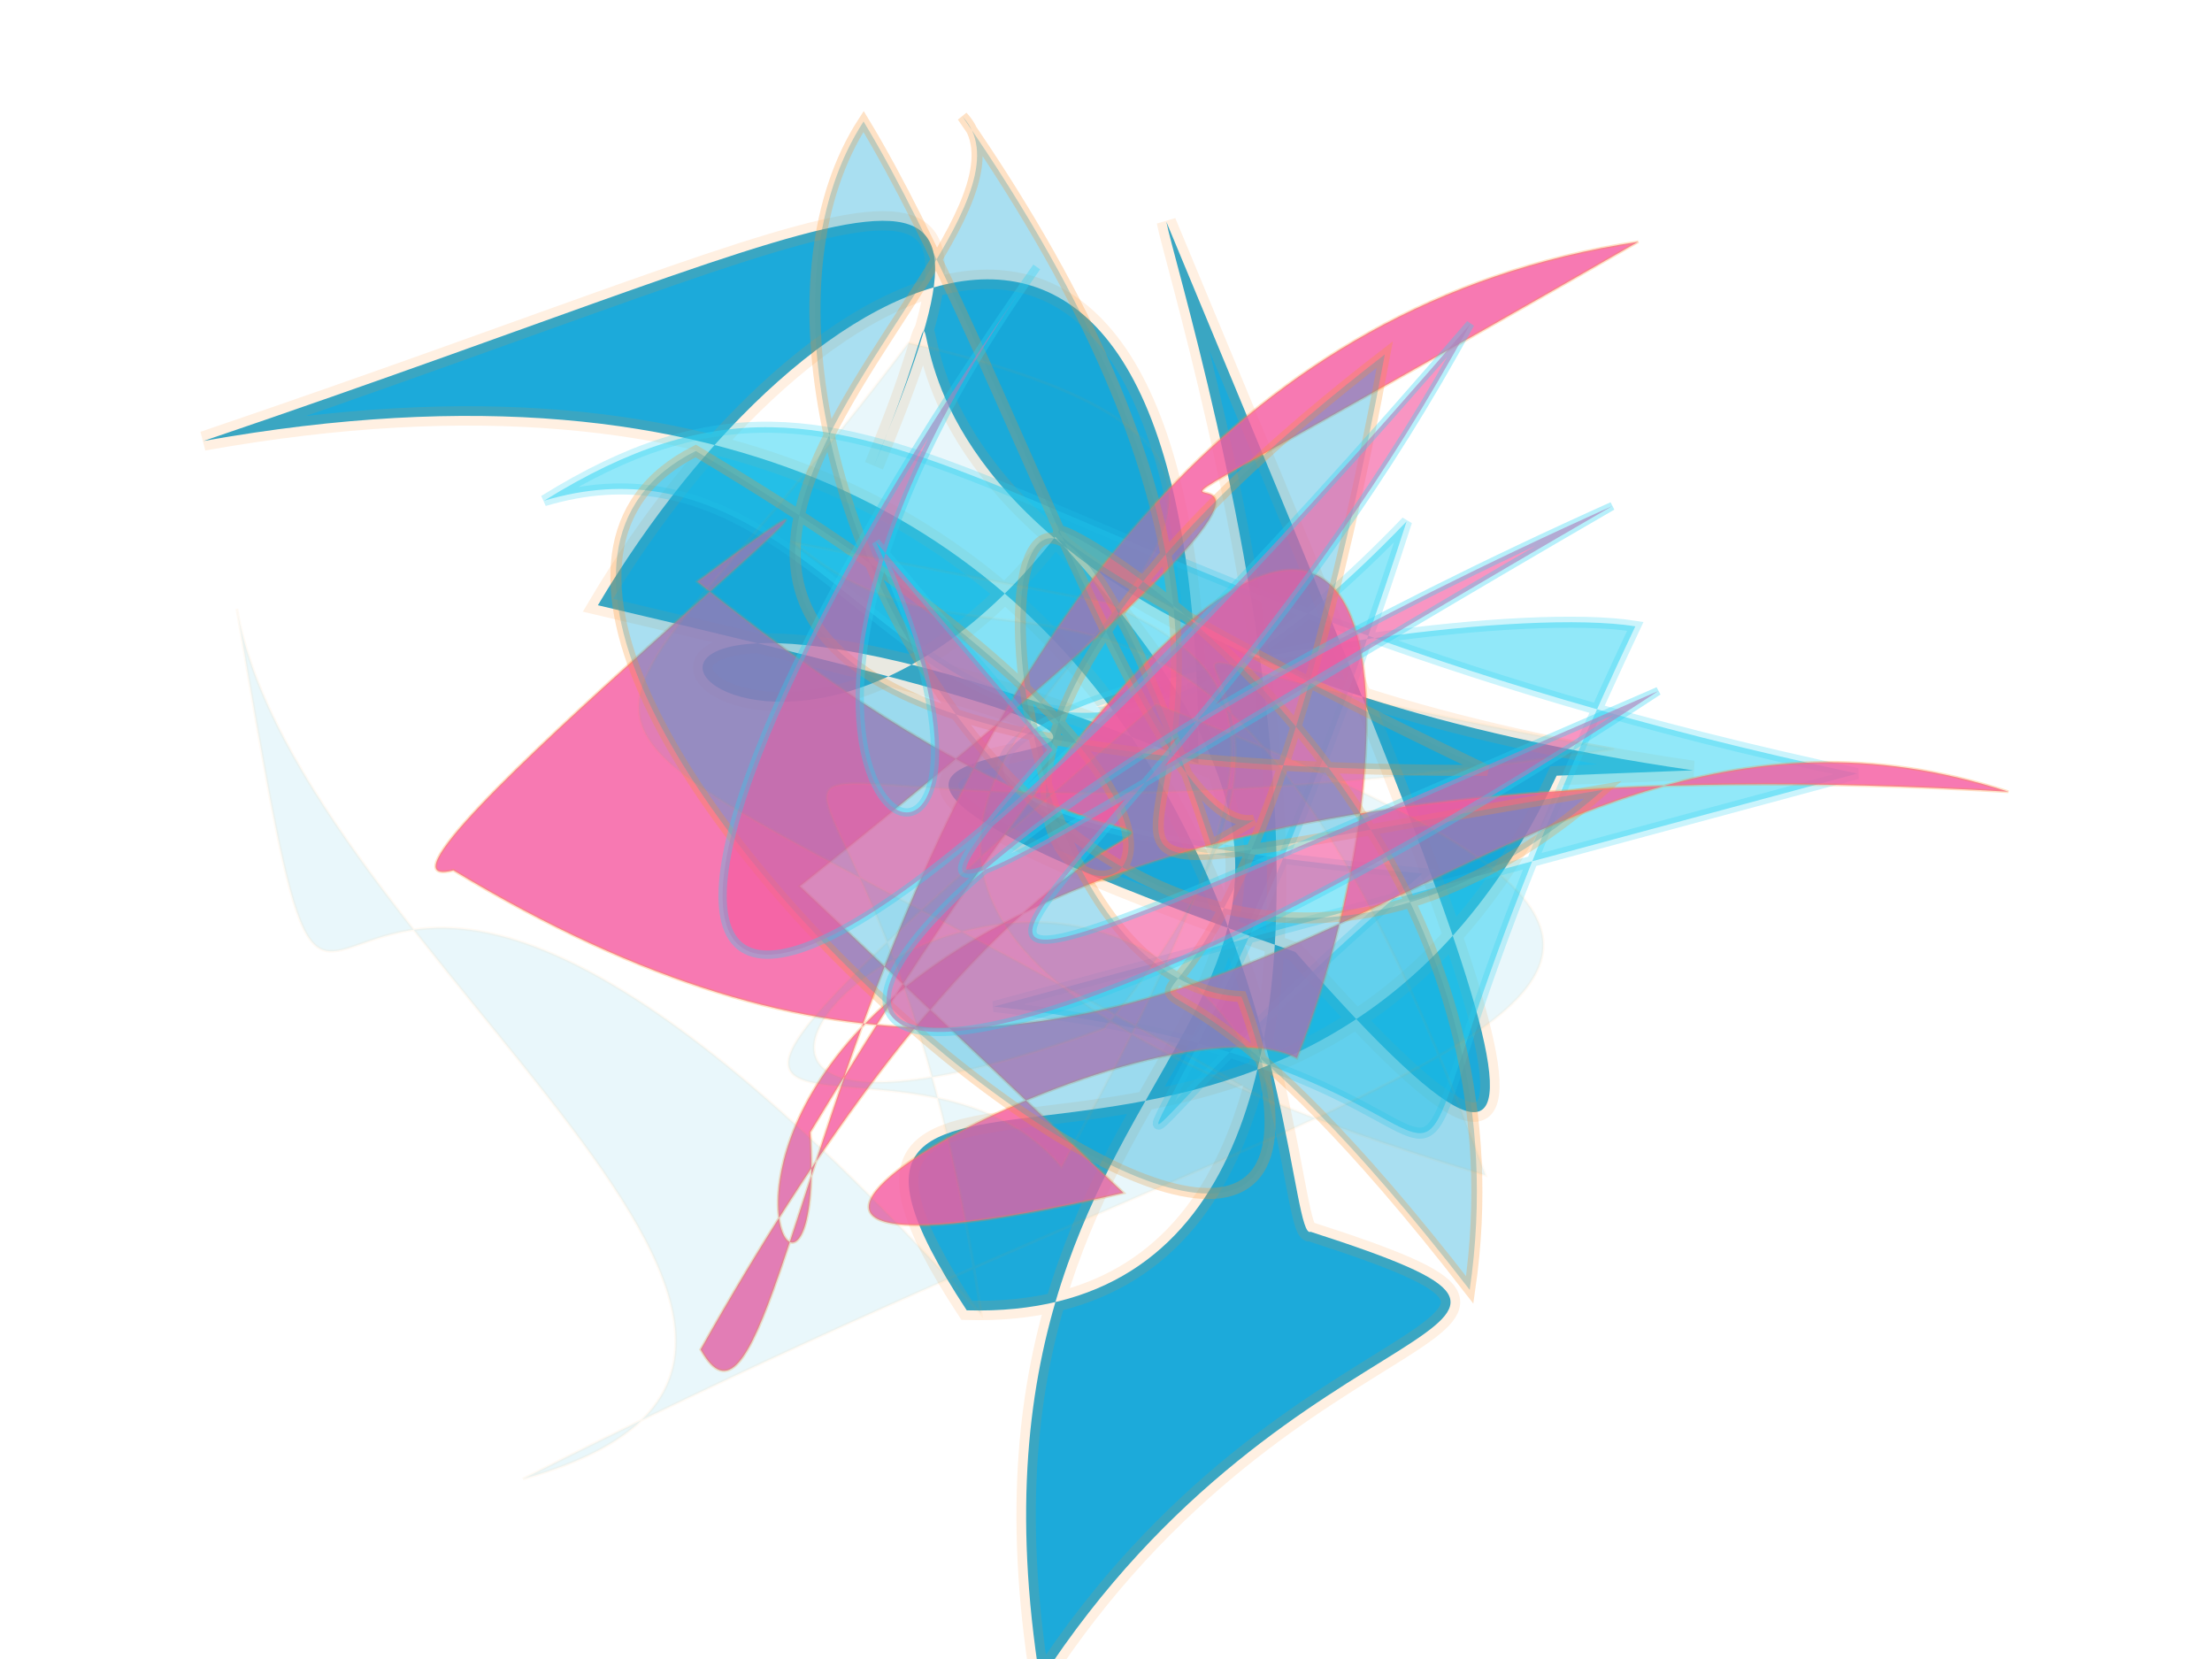 <?xml version="1.0" encoding="UTF-8"?>
<svg width="800px" height="600px" viewBox="0 0 800 600" version="1.1" xmlns="http://www.w3.org/2000/svg" xmlns:xlink="http://www.w3.org/1999/xlink">
  <defs></defs>
  <g stroke="none" stroke-width="1" fill="none" fill-rule="evenodd">
    
    <path stroke="#fe9225" stroke-width="7" fill="#0fa6d8" opacity="0.942" stroke-opacity="0.144" transform="rotate(56.0 400 300)" d="M 501,112  C 246,392 162,171 244,296 C 163,174 173,228 101,492 C 263,126 560,334 562,320 C 664,240 576,337 642,492 C 414,386 546,219 302,256 C 359,434 136,432 399,259 C 179,110 168,276 230,407 C 521,137 198,475 475,268 C 663,244 521,218 230,159 C 253,169 630,280 516,439 C 357,437 588,343 475,154 Z"></path>
<path stroke="#2cd3f3" stroke-width="4" fill="#2cd3f3" opacity="0.522" stroke-opacity="0.468" transform="rotate(24.0 400 300)" d="M 640,171  C 325,238 248,153 166,274 C 264,190 371,384 454,154 C 484,432 422,456 511,268 C 182,380 467,176 545,155 C 538,464 616,302 389,375 Z"></path>
<path stroke="#fe9225" stroke-width="1" fill="#f559a0" opacity="0.808" stroke-opacity="0.32" transform="rotate(153.0 400 300)" d="M 508,332  C 102,416 516,383 132,402 C 413,496 613,119 616,199 C 314,400 366,169 491,447 C 344,472 667,405 617,394 C 446,119 252,313 103,164 C 601,456 603,117 545,251 C 178,479 280,279 376,195 C 412,244 669,234 454,180 Z"></path>
<path stroke="#fe9225" stroke-width="4" fill="#0fa6d8" opacity="0.357" stroke-opacity="0.724" transform="rotate(33.0 400 300)" d="M 443,268  C 417,293 276,176 187,133 C 187,264 477,422 543,190 C 309,403 533,242 216,112 C 285,129 123,455 504,207 C 104,259 491,129 601,368 C 332,274 540,462 391,101 C 261,471 622,250 201,266 C 122,401 660,463 474,324 C 381,378 208,102 435,284 Z"></path>
<path stroke="#2cd3f3" stroke-width="3" fill="#f559a0" opacity="0.638" stroke-opacity="0.527" transform="rotate(100.0 400 300)" d="M 375,324  C 478,388 412,329 253,140 C 484,480 600,413 316,112 C 547,462 437,282 197,202 C 623,455 480,489 204,360 C 436,470 464,295 312,400 Z"></path>
<path stroke="#fe9225" stroke-width="1" fill="#0fa6d8" opacity="0.092" stroke-opacity="0.541" transform="rotate(171.0 400 300)" d="M 387,381  C 333,345 329,319 435,182 C 482,260 645,175 375,342 C 113,188 292,215 645,101 C 478,120 696,302 698,428 C 695,145 692,474 472,134 C 469,433 623,304 214,300 C 474,389 255,367 412,229 C 656,182 404,375 354,191 C 620,407 605,328 443,485 C 166,373 693,352 284,155 C 340,443 428,341 495,420 Z"></path>

  </g>
</svg>
